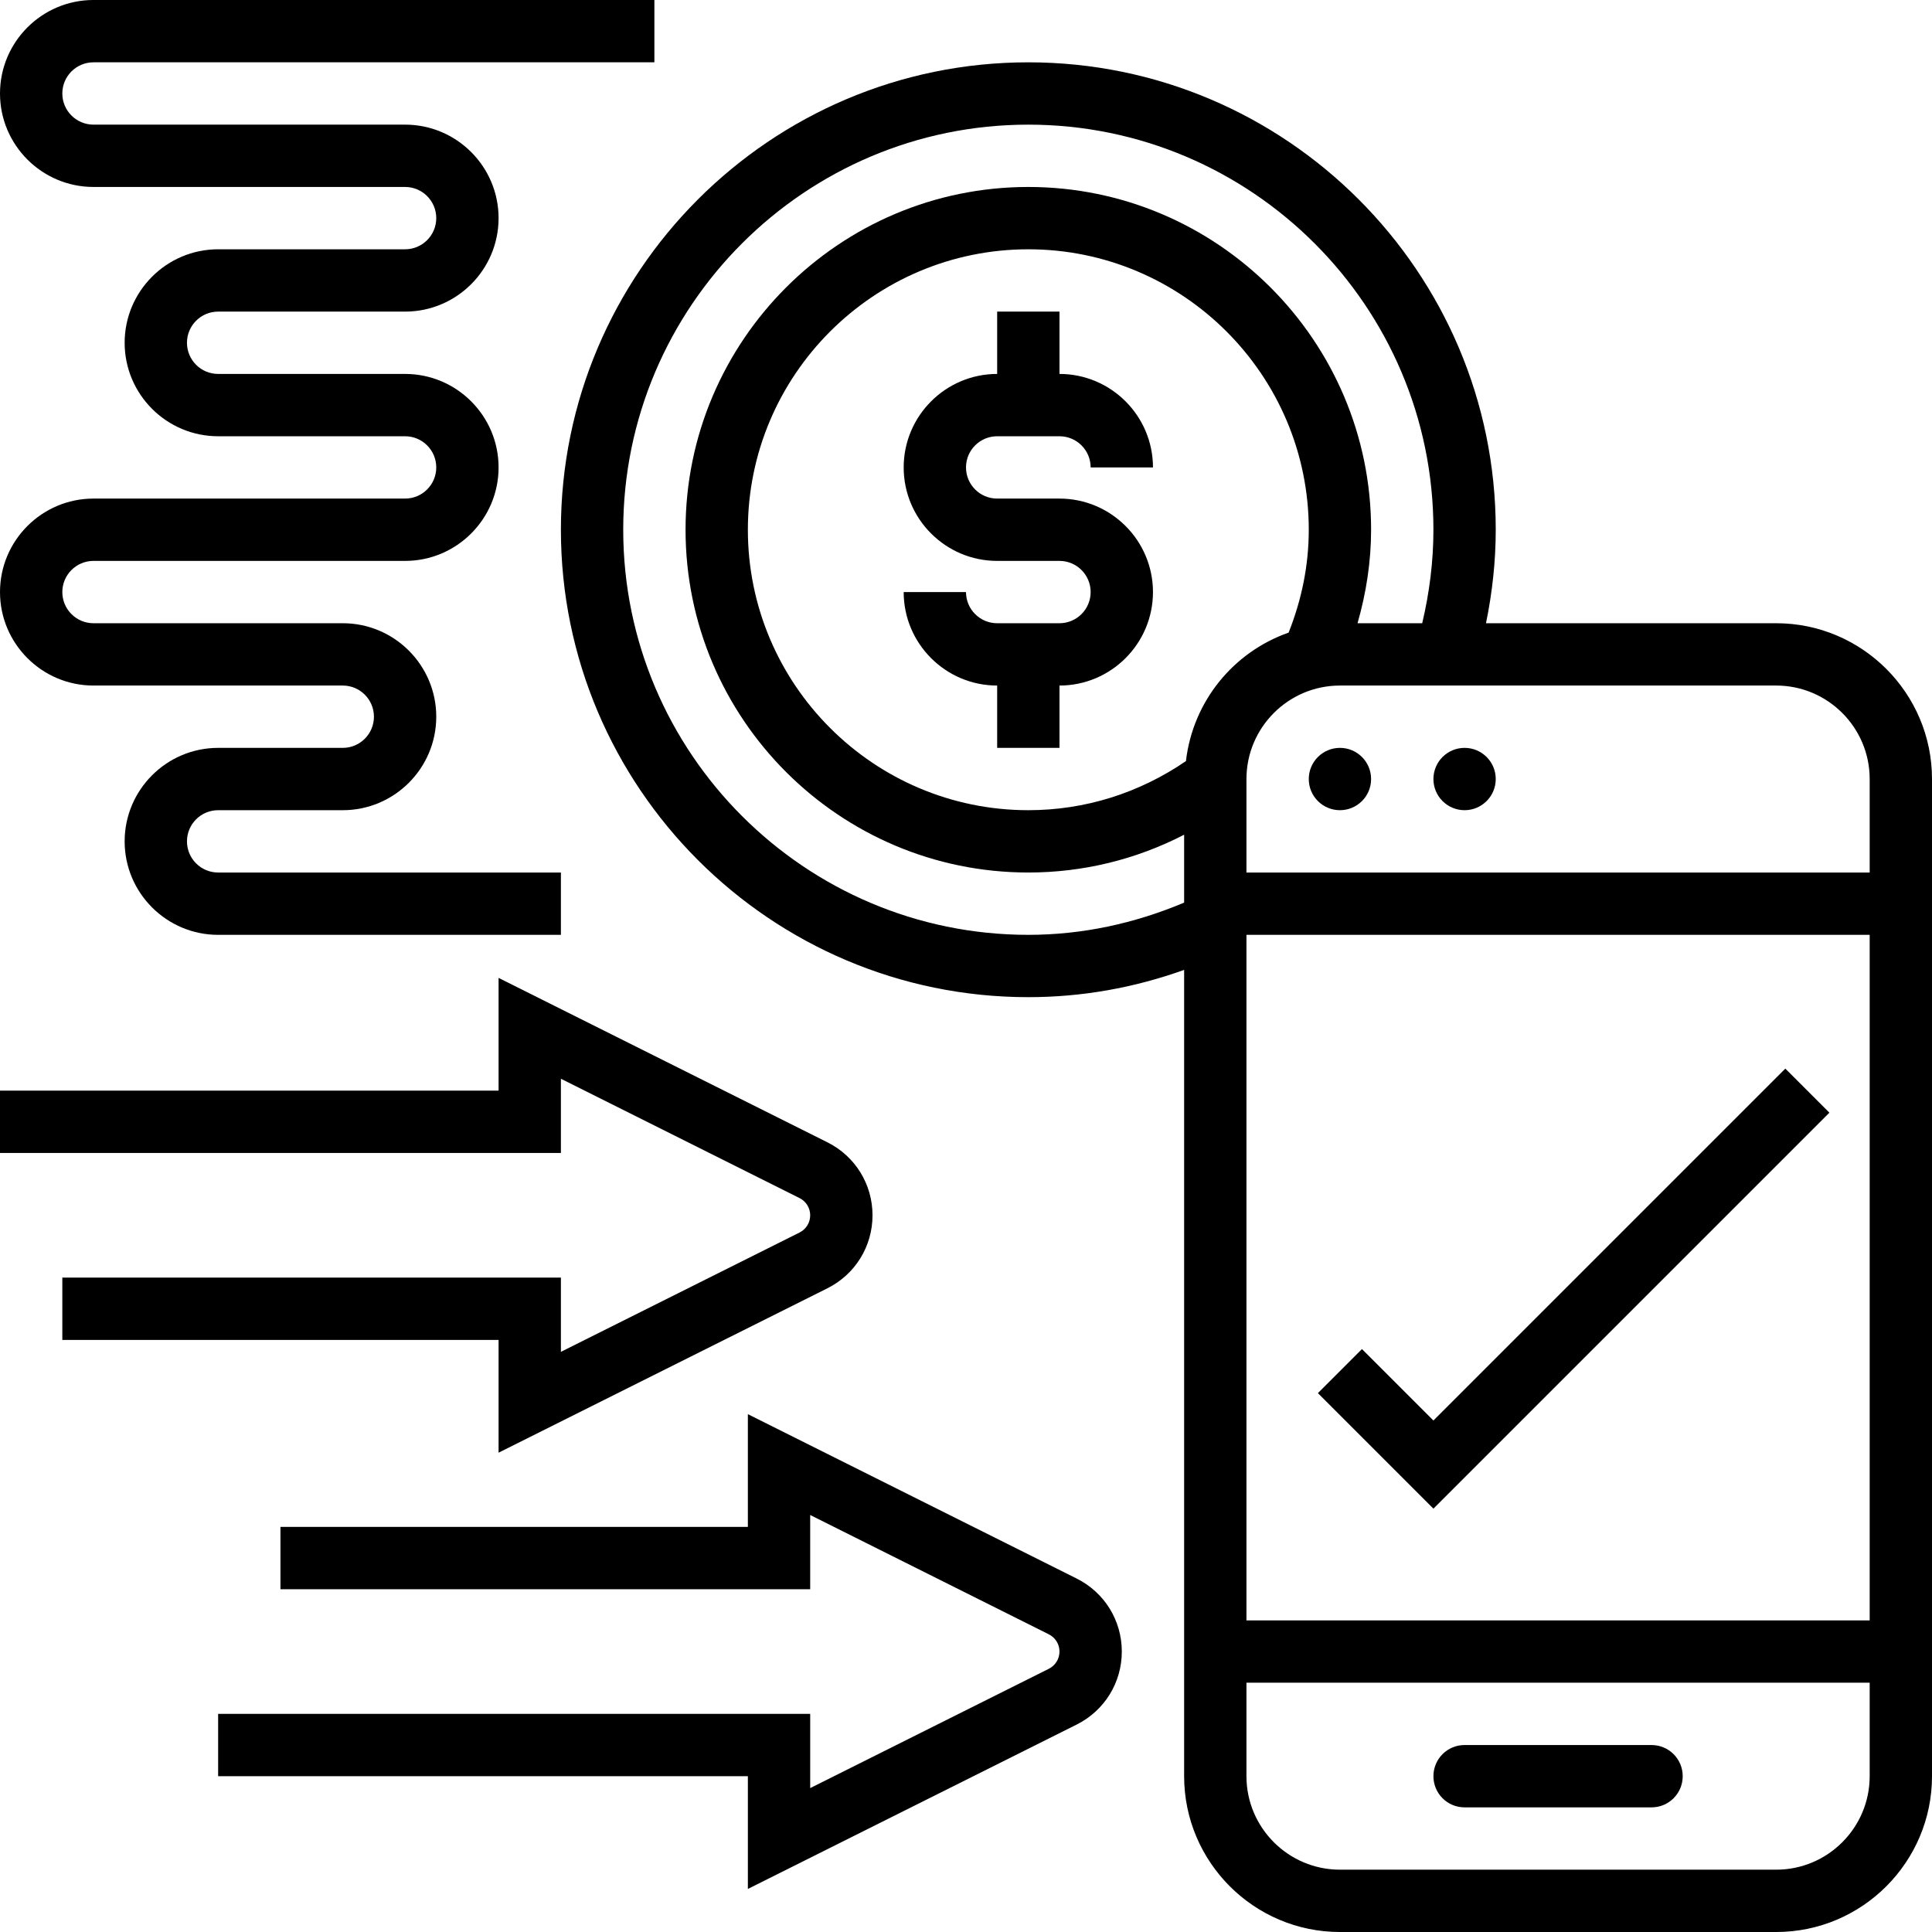 <svg id="Layer_5" enable-background="new 0 0 62 62" height="512" viewBox="0 0 62 62" width="512" xmlns="http://www.w3.org/2000/svg"><g><path d="m32 14h2c.552 0 1 .448 1 1h2c0-1.654-1.346-3-3-3v-2h-2v2c-1.654 0-3 1.346-3 3s1.346 3 3 3h2c.552 0 1 .448 1 1s-.448 1-1 1h-2c-.552 0-1-.448-1-1h-2c0 1.654 1.346 3 3 3v2h2v-2c1.654 0 3-1.346 3-3s-1.346-3-3-3h-2c-.552 0-1-.448-1-1s.448-1 1-1z"/><path d="m57 20h-9.313c.204-.991.313-1.995.313-3 0-8.271-6.729-15-15-15s-15 6.729-15 15 6.729 15 15 15c1.714 0 3.389-.298 5-.875v25.875c0 2.757 2.243 5 5 5h14c2.757 0 5-2.243 5-5v-32c0-2.757-2.243-5-5-5zm3 5v3h-20v-3c0-1.654 1.346-3 3-3h14c1.654 0 3 1.346 3 3zm-18.647-4.699c-1.77.623-3.071 2.202-3.295 4.123-1.502 1.028-3.24 1.576-5.058 1.576-4.963 0-9-4.037-9-9s4.037-9 9-9 9 4.037 9 9c0 1.134-.225 2.241-.647 3.301zm18.647 9.699v22h-20v-22zm-27 0c-7.168 0-13-5.832-13-13s5.832-13 13-13 13 5.832 13 13c0 1.005-.125 2.011-.36 3h-2.075c.279-.976.435-1.978.435-3 0-6.065-4.935-11-11-11s-11 4.935-11 11 4.935 11 11 11c1.759 0 3.458-.418 5-1.213v2.179c-1.601.674-3.277 1.034-5 1.034zm24 30h-14c-1.654 0-3-1.346-3-3v-3h20v3c0 1.654-1.346 3-3 3z"/><path d="m53 56h-6c-.553 0-1 .447-1 1s.447 1 1 1h6c.553 0 1-.447 1-1s-.447-1-1-1z"/><circle cx="43" cy="25" r="1"/><circle cx="47" cy="25" r="1"/><path d="m46 48.414 12.707-12.707-1.414-1.414-11.293 11.293-2.293-2.293-1.414 1.414z"/><path d="m13 16h-10c-1.654 0-3 1.346-3 3s1.346 3 3 3h8c.552 0 1 .448 1 1s-.448 1-1 1h-4c-1.654 0-3 1.346-3 3s1.346 3 3 3h11v-2h-11c-.552 0-1-.448-1-1s.448-1 1-1h4c1.654 0 3-1.346 3-3s-1.346-3-3-3h-8c-.552 0-1-.448-1-1s.448-1 1-1h10c1.654 0 3-1.346 3-3s-1.346-3-3-3h-6c-.552 0-1-.448-1-1s.448-1 1-1h6c1.654 0 3-1.346 3-3s-1.346-3-3-3h-10c-.552 0-1-.448-1-1s.448-1 1-1h18v-2h-18c-1.654 0-3 1.346-3 3s1.346 3 3 3h10c.552 0 1 .448 1 1s-.448 1-1 1h-6c-1.654 0-3 1.346-3 3s1.346 3 3 3h6c.552 0 1 .448 1 1s-.448 1-1 1z"/><path d="m34.553 50.658-10.553-5.276v3.618h-15v2h17v-2.382l7.657 3.829c.212.106.343.318.343.553s-.131.447-.342.553l-7.658 3.829v-2.382h-19v2h17v3.618l10.554-5.276c.891-.447 1.446-1.345 1.446-2.342s-.555-1.895-1.447-2.342z"/><path d="m2 41v2h14v3.618l10.554-5.276c.891-.447 1.446-1.345 1.446-2.342s-.555-1.895-1.447-2.342l-10.553-5.276v3.618h-16v2h18v-2.382l7.657 3.829c.212.106.343.318.343.553s-.131.447-.342.553l-7.658 3.829v-2.382z"/></g></svg>